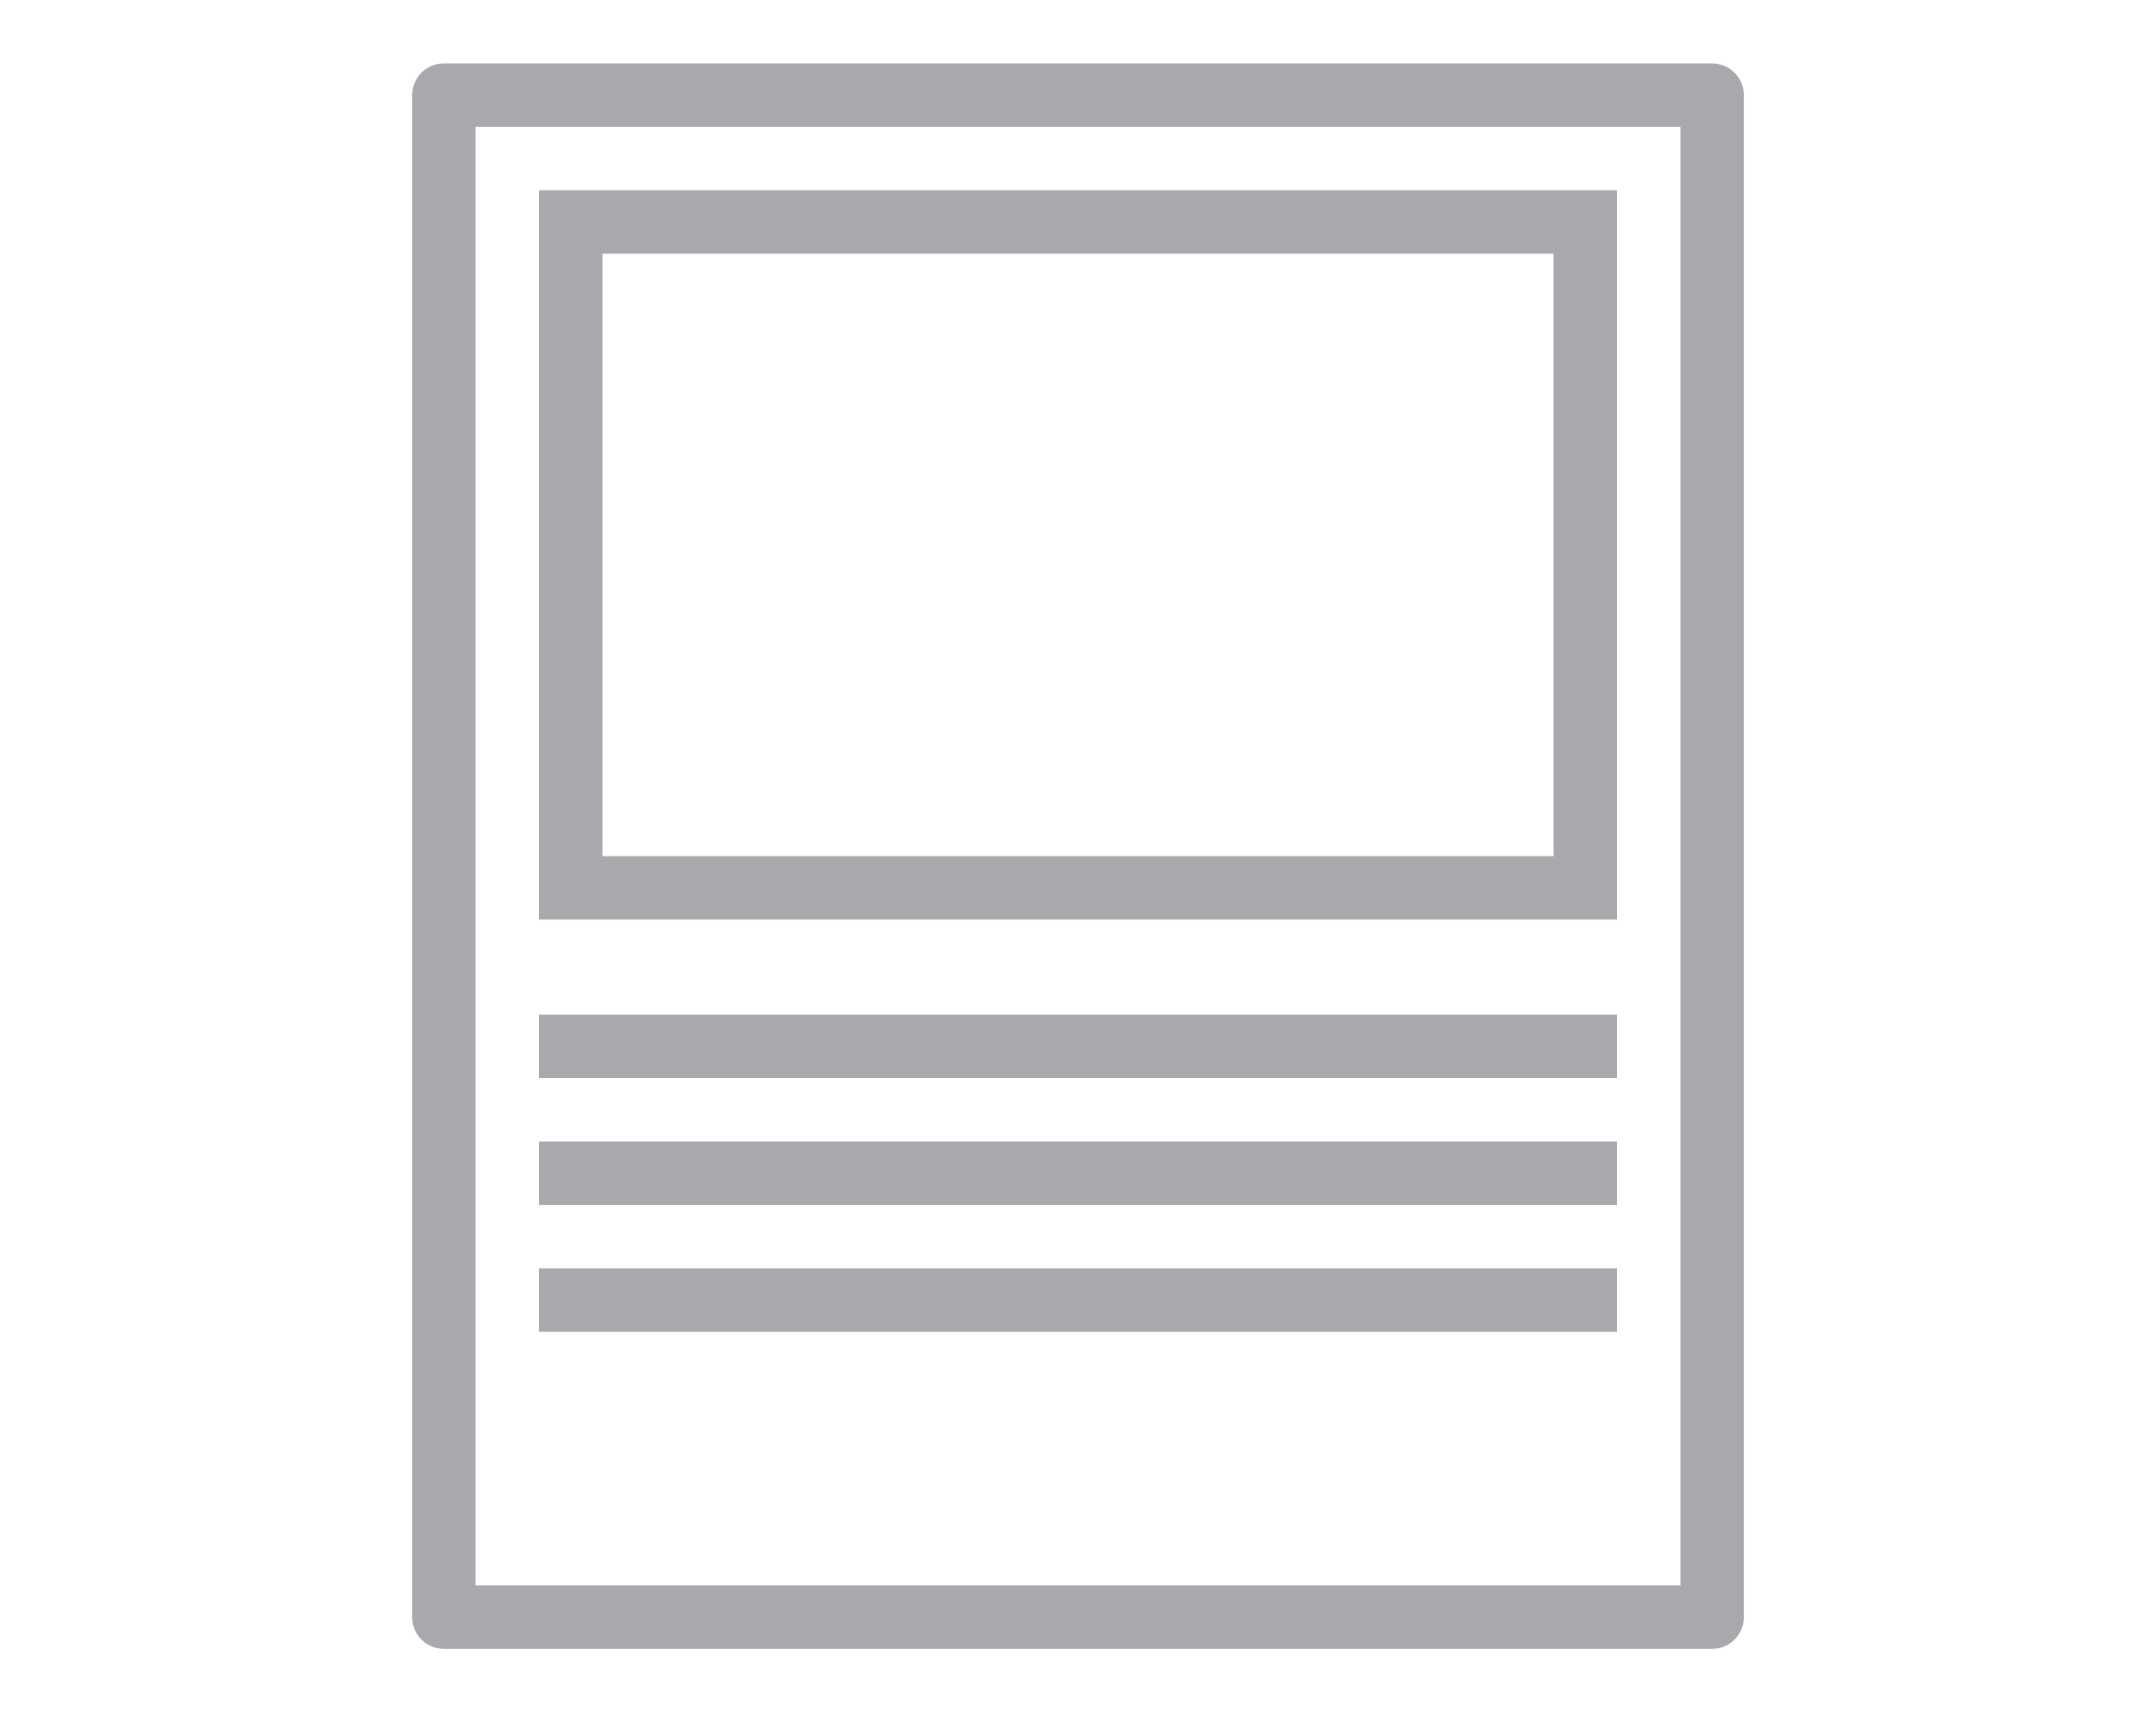 <svg height="54" viewBox="0 0 68 54" width="68" xmlns="http://www.w3.org/2000/svg"><g fill="#aaa8ac"><path d="m14 2c-.554 0-1 .446-1 1v48c0 .554.446 1 1 1h40c.554 0 1-.446 1-1v-48c0-.554-.446-1-1-1zm1 2h38v46h-38z"/><path d="m17 6v23h34v-23zm2 2h30v19h-30zm-2 24v2h34v-2zm0 4v2h34v-2zm0 4v2h34v-2z"/></g></svg>